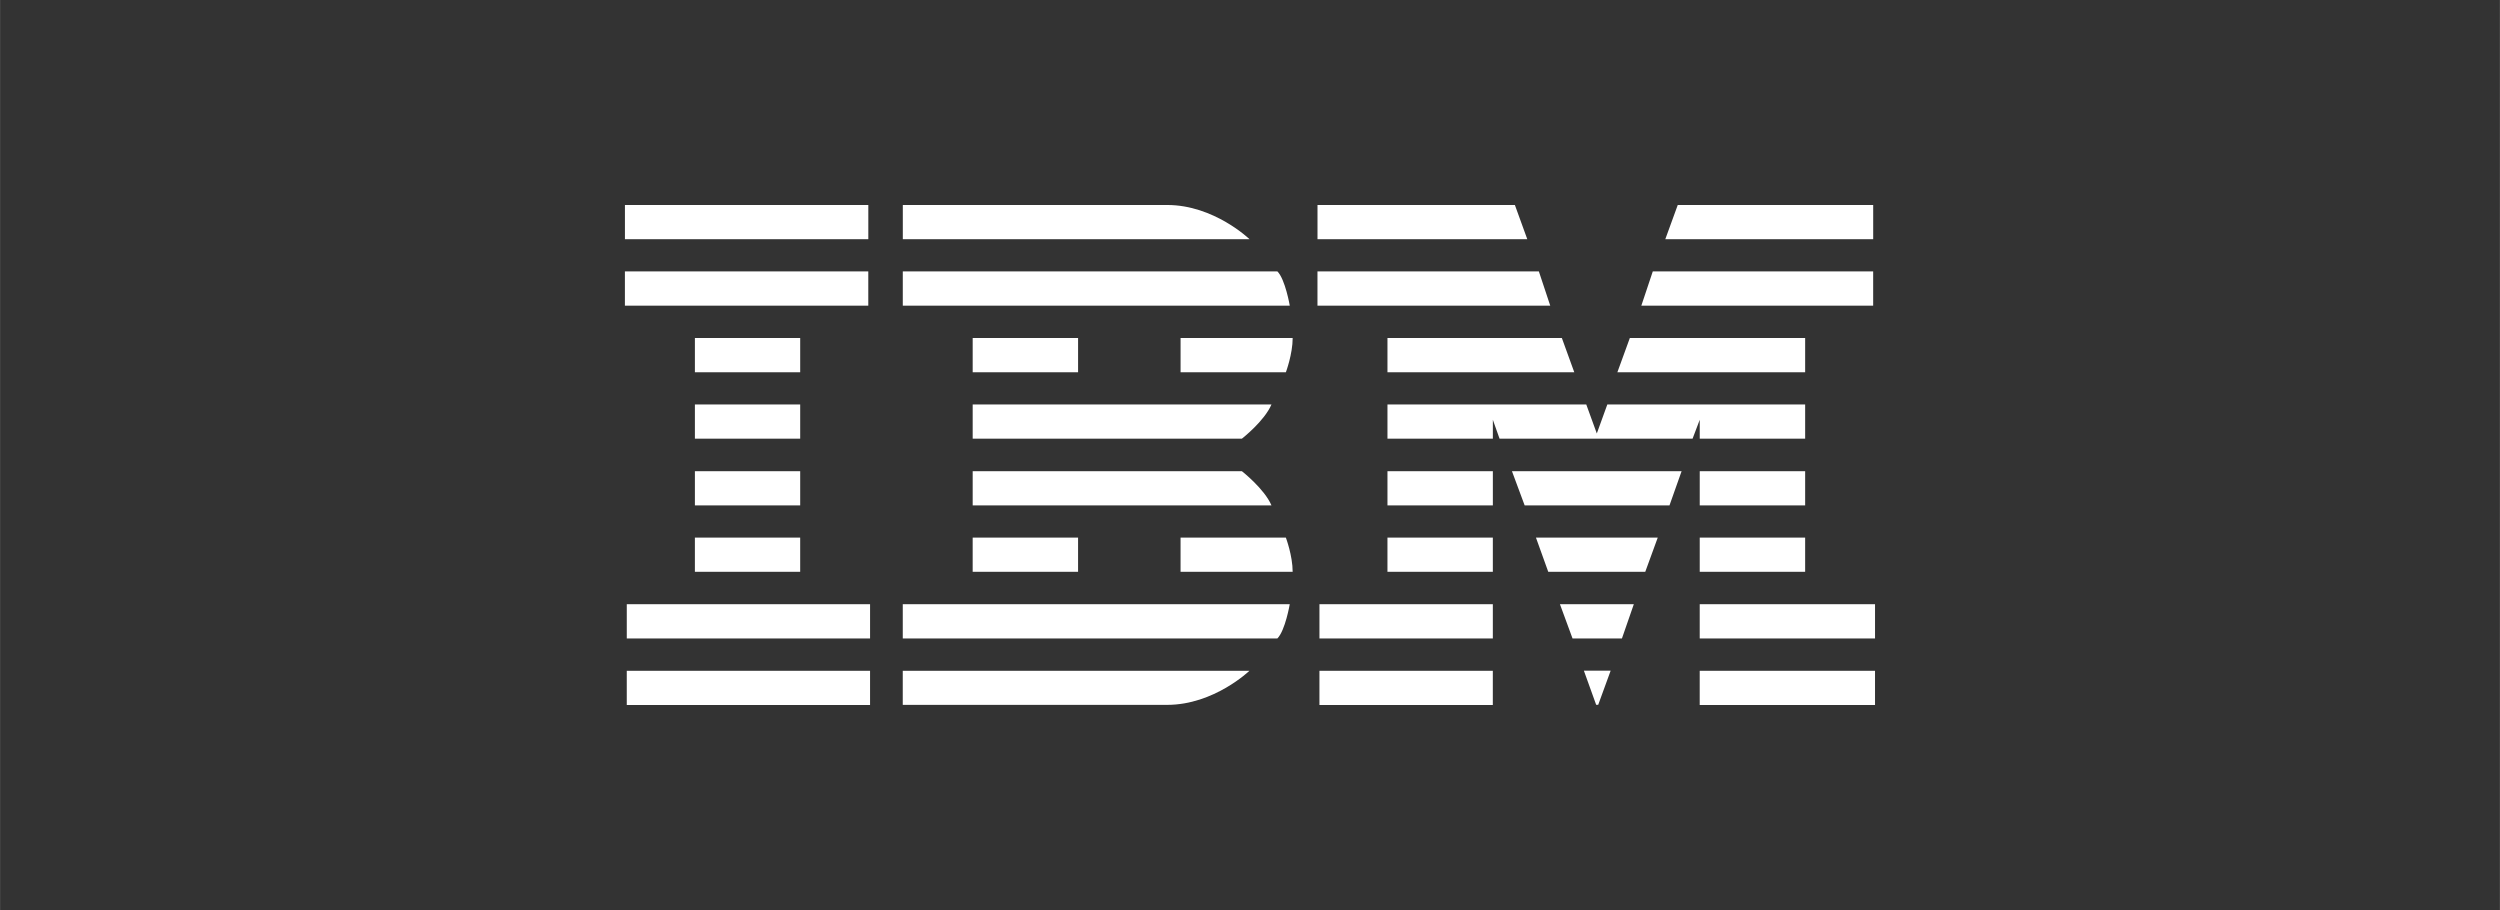 <?xml version="1.0" encoding="UTF-8"?>
<svg width="70.556mm" height="25.682mm" version="1.1" viewBox="0 0 250 91.003" xmlns="http://www.w3.org/2000/svg" xmlns:cc="http://creativecommons.org/ns#" xmlns:dc="http://purl.org/dc/elements/1.1/" xmlns:rdf="http://www.w3.org/1999/02/22-rdf-syntax-ns#">
<rect x="0" y="0" width="250" height="91.003" fill="#333333" stroke="none"/>
<g transform="translate(244.29,-486.86)" fill="#fff">
<path d="m-181.8 507.36v3.42h24.34v-3.42h-24.34zm27.79 0v3.42h34.67s-3.54-3.42-8.23-3.42h-26.44zm41.47 0v3.42h20.979l-1.24-3.42h-19.739zm36.027 0-1.245 3.42h20.79v-3.42h-19.545zm-105.29 6.64v3.43h24.34v-3.43h-24.34zm27.79 0v3.43h38.7s-0.45-2.64-1.24-3.43h-37.46zm41.47 0v3.43h23.279l-1.14-3.43h-22.139zm33.534 0-1.147 3.43h23.185v-3.43h-22.038zm-95.794 6.66v3.43h10.53v-3.43h-10.53zm27.78 0v3.43h10.54v-3.43h-10.54zm20.79 0v3.43h10.53s0.68-1.82 0.68-3.43h-11.21zm20.69 0v3.43h18.683l-1.244-3.43h-17.439zm24.239 0-1.248 3.43h18.78v-3.43h-17.532zm-93.499 6.65v3.42h10.53v-3.42h-10.53zm27.78 0v3.42h26.92s2.25-1.75 2.96-3.42h-29.88zm41.48 0v3.42h10.539v-1.89l0.67 1.89h19.303l0.717-1.89v1.89h10.542v-3.42h-19.785l-1.05 2.9-1.054-2.9h-19.882zm-69.26 6.67v3.42h10.53v-3.42h-10.53zm27.78 0v3.42h29.88c-0.71-1.66-2.96-3.42-2.96-3.42h-26.92zm41.48 0v3.42h10.539v-3.42h-10.539zm12.449 0 1.27 3.42h14.485l1.211-3.42h-16.966zm18.78 0v3.42h10.542v-3.42h-10.542zm-100.49 6.64v3.42h10.53v-3.42h-10.53zm27.78 0v3.42h10.54v-3.42h-10.54zm20.79 0v3.42h11.21c0-1.61-0.68-3.42-0.68-3.42h-10.53zm20.69 0v3.42h10.539v-3.42h-10.539zm14.849 0 1.23 3.42h9.704l1.248-3.42h-12.182zm16.38 0v3.42h10.542v-3.42h-10.542zm-107.3 6.66v3.43h24.33v-3.43h-24.33zm27.6 0v3.43h37.46c0.79-0.79 1.24-3.43 1.24-3.43h-38.7zm41.67 0v3.43h17.339v-3.43h-17.339zm24.049 0 1.261 3.43h4.94l1.19-3.43h-7.391zm13.98 0v3.43h17.532v-3.43h-17.532zm-107.3 6.66v3.42h24.33v-3.42h-24.33zm27.6 0v3.41h26.44c4.69 0 8.23-3.41 8.23-3.41h-34.67zm41.67 0v3.42h17.339v-3.42h-17.339zm26.449 0 1.224 3.4h0.207l1.243-3.41h-2.674zm11.58 0v3.42h17.532v-3.42h-17.532z"/>
</g>
</svg>
